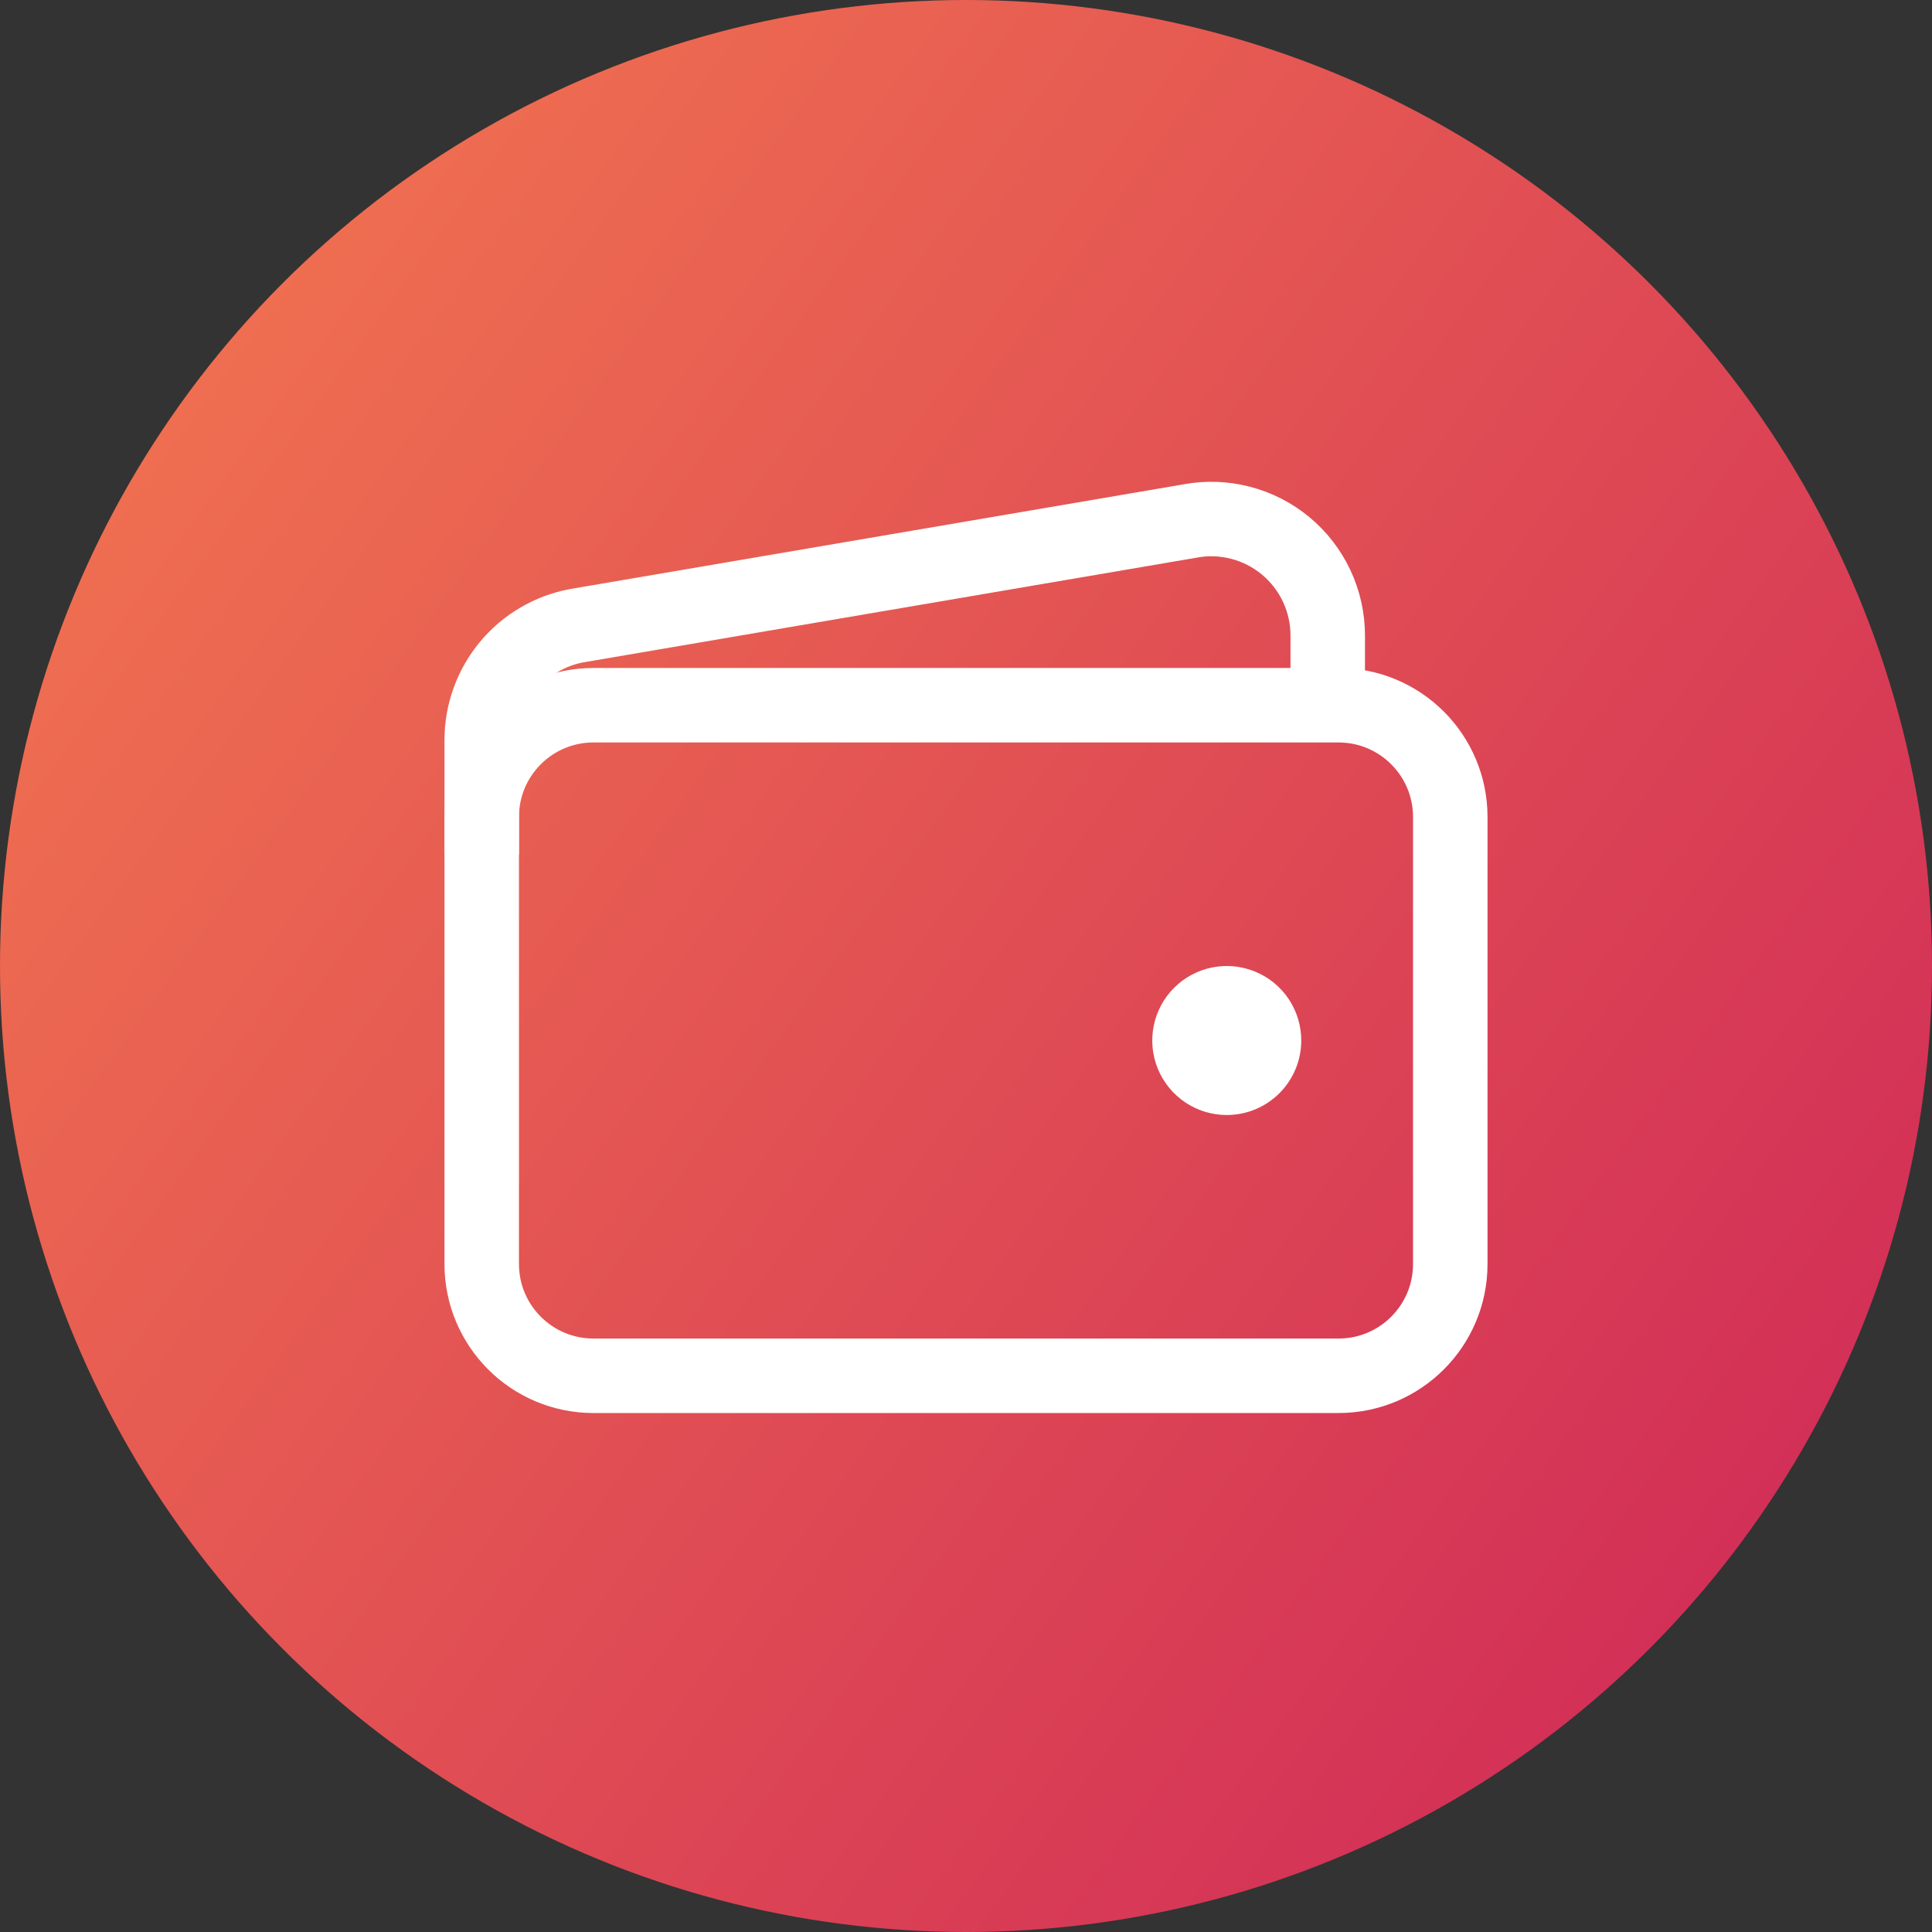<svg width="47" height="47" viewBox="0 0 47 47" fill="none" xmlns="http://www.w3.org/2000/svg">
	<rect x="0" y="0" width="47" height="47" fill="#333333" stroke="none"/>
	<defs>
		<linearGradient id="paint0_linear_209_4055" x1="2.86055e-07" y1="9.5" x2="43.5" y2="41" gradientUnits="userSpaceOnUse">
			<stop stop-color="#F17350" />
			<stop offset="1" stop-color="#D12C57" />
		</linearGradient>
	</defs>
	<circle cx="23.5" cy="23.5" r="23.5" fill="url(#paint0_linear_209_4055)" />
	<path d="M32.562 17.156H14.438C12.936 17.156 11.719 18.373 11.719 19.875V30.75C11.719 32.252 12.936 33.469 14.438 33.469H32.562C34.064 33.469 35.281 32.252 35.281 30.75V19.875C35.281 18.373 34.064 17.156 32.562 17.156Z" stroke="white" stroke-width="1.812" stroke-linejoin="round" />
	<path d="M32.3 17.157V15.458C32.3 15.041 32.207 14.629 32.03 14.252C31.852 13.875 31.594 13.542 31.273 13.276C30.952 13.011 30.576 12.819 30.172 12.716C29.768 12.612 29.347 12.598 28.938 12.677L14.021 15.223C13.373 15.346 12.788 15.692 12.368 16.2C11.948 16.708 11.718 17.347 11.719 18.006V20.782" stroke="white" stroke-width="1.812" stroke-linejoin="round" />
	<path d="M29.844 27.125C29.485 27.125 29.135 27.019 28.837 26.82C28.539 26.62 28.306 26.337 28.169 26.006C28.032 25.675 27.996 25.311 28.066 24.959C28.136 24.607 28.309 24.284 28.562 24.031C28.816 23.777 29.139 23.605 29.49 23.535C29.842 23.465 30.206 23.501 30.537 23.638C30.869 23.775 31.152 24.008 31.351 24.305C31.55 24.604 31.656 24.954 31.656 25.312C31.656 25.793 31.465 26.254 31.125 26.594C30.785 26.934 30.325 27.125 29.844 27.125Z" fill="white" />
</svg>
